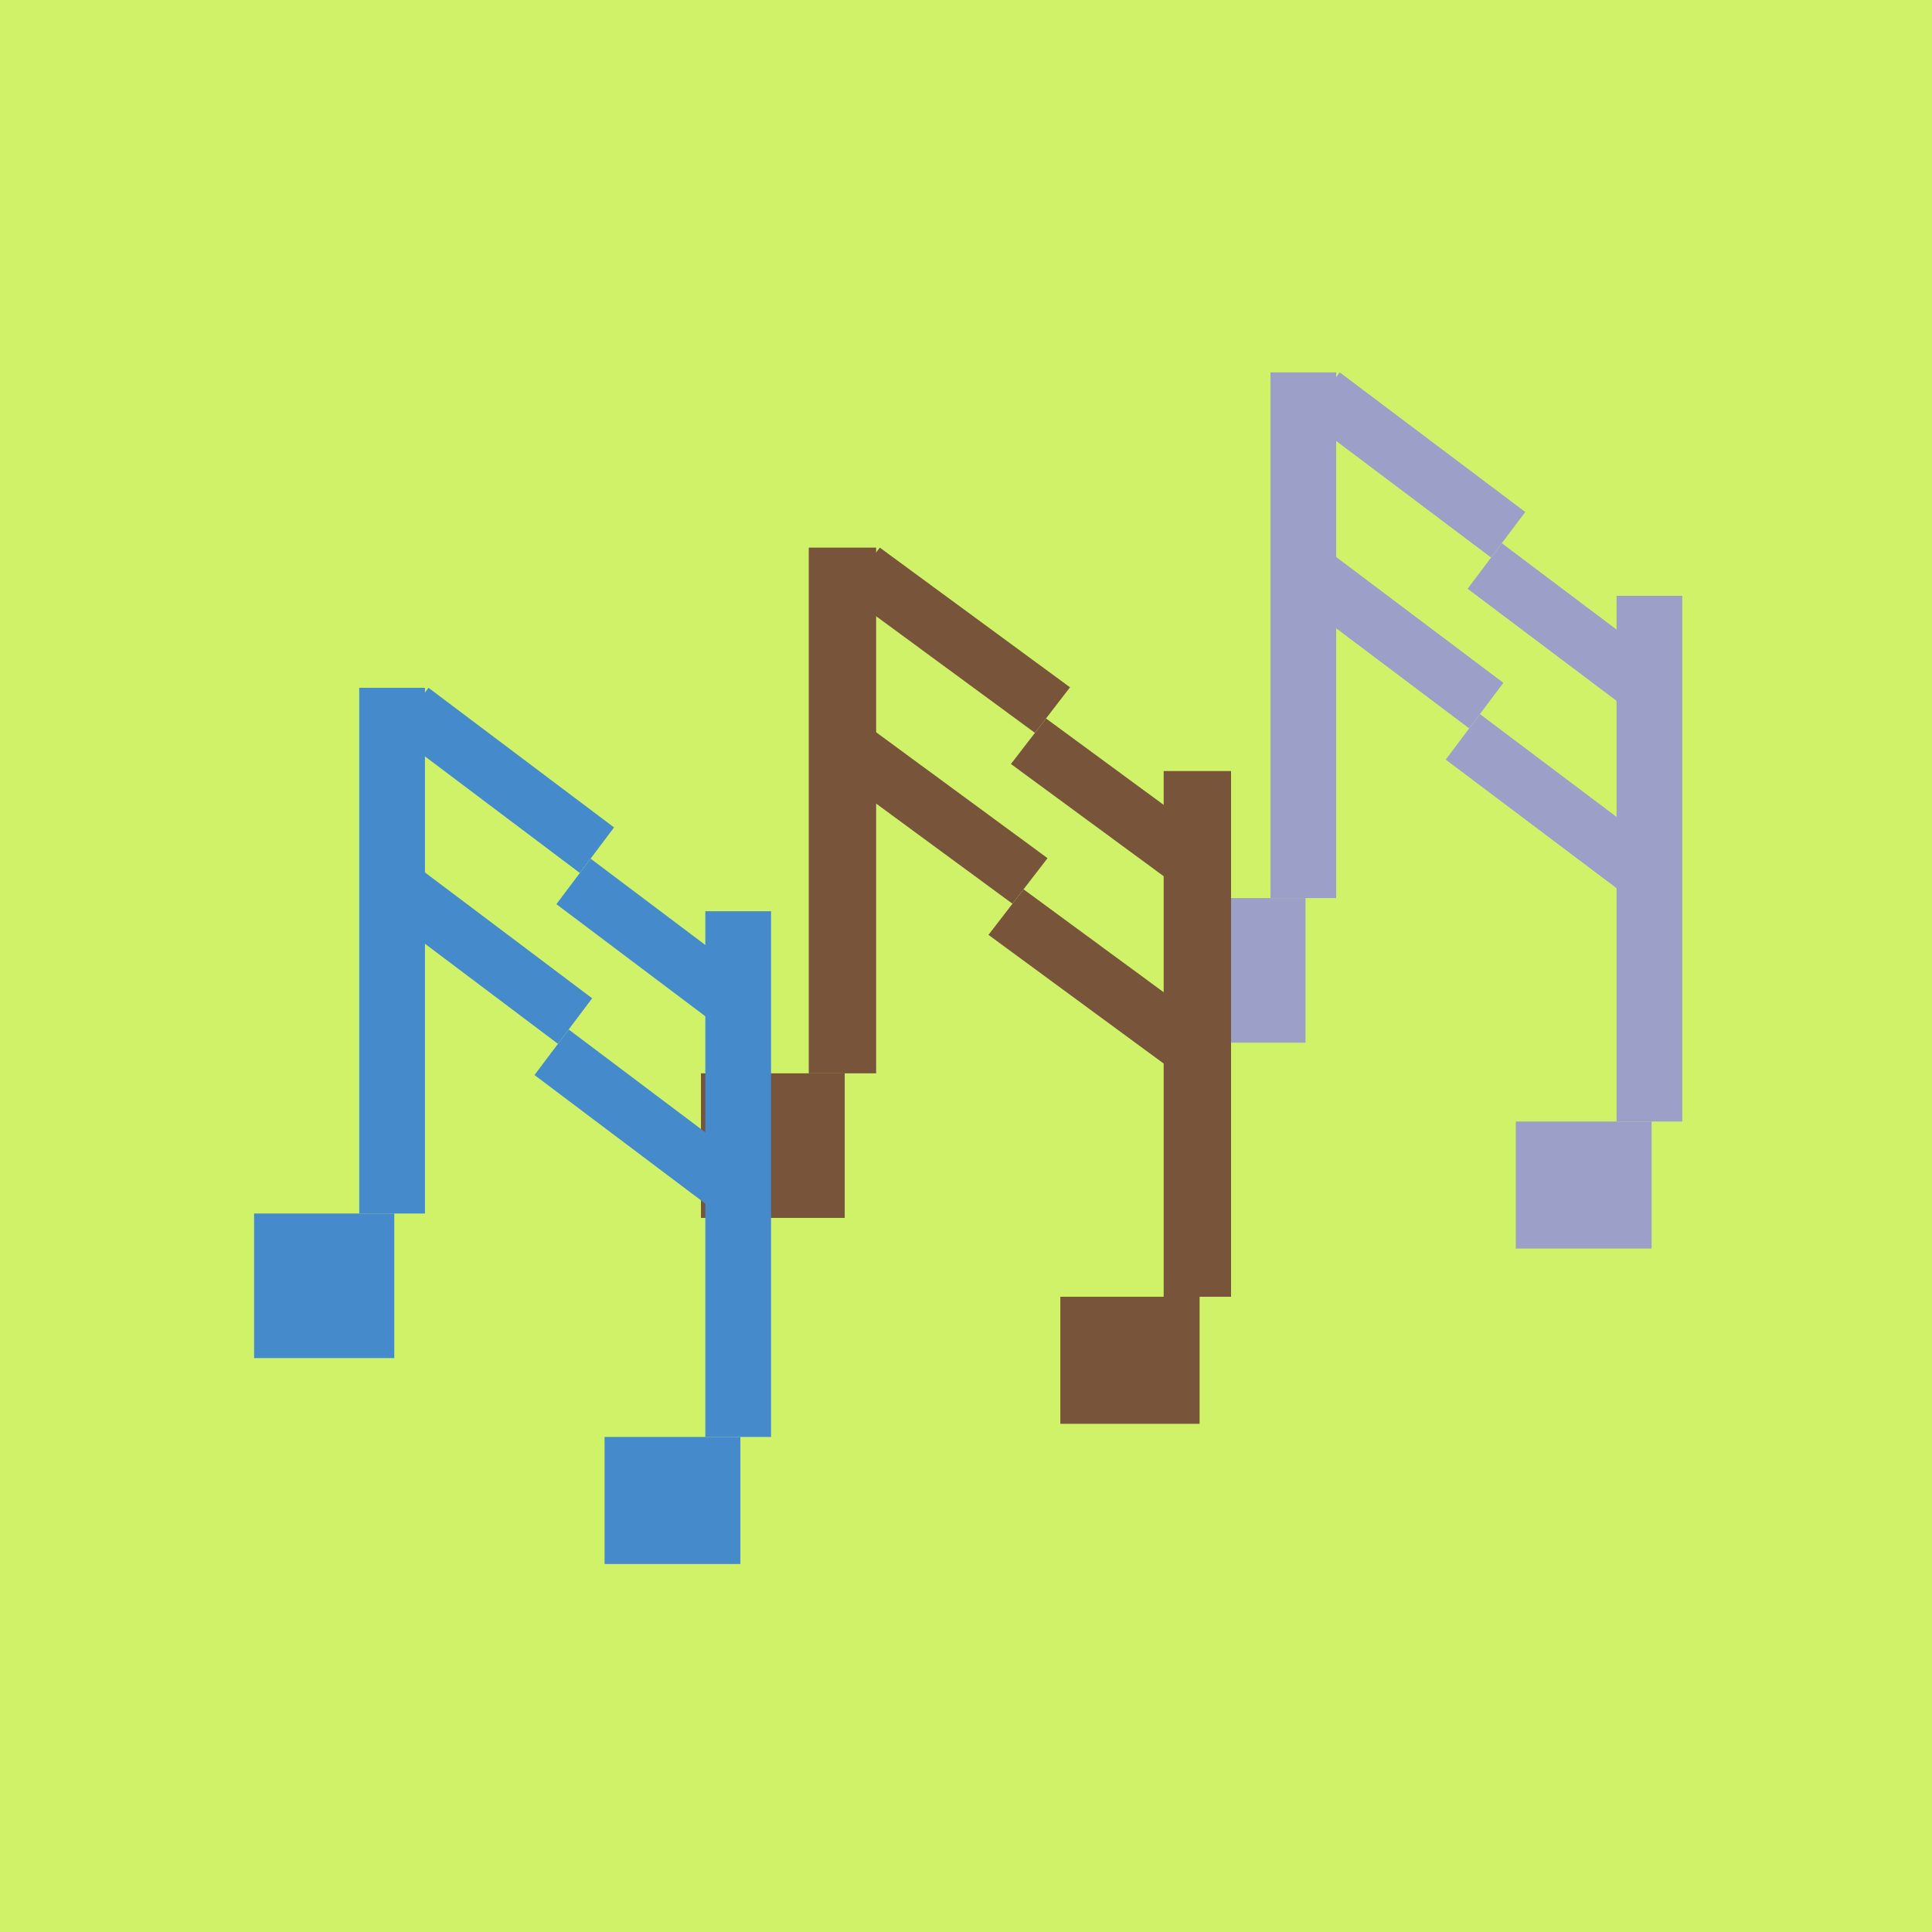 <svg width="441" height="441" viewBox="0 0 441 441" fill="none" xmlns="http://www.w3.org/2000/svg">
<rect width="441" height="441" fill="#CFF269"/>
<path d="M290 85H305V205H290V85Z" fill="#9CA0C9"/>
<rect x="266" y="205" width="32" height="33" fill="#9CA0C9"/>
<path d="M369 136H384V256H369V136Z" fill="#9CA0C9"/>
<rect x="346" y="256" width="31" height="29" fill="#9CA0C9"/>
<rect x="305.817" y="85" width="53" height="13" transform="rotate(36.965 305.817 85)" fill="#9CA0C9"/>
<rect x="342.817" y="124" width="49.364" height="13" transform="rotate(36.965 342.817 124)" fill="#9CA0C9"/>
<rect x="300.817" y="124" width="53" height="13" transform="rotate(36.965 300.817 124)" fill="#9CA0C9"/>
<rect x="337.817" y="163" width="49.364" height="13" transform="rotate(36.965 337.817 163)" fill="#9CA0C9"/>
<path d="M184.61 125H199.992V245H184.61V125Z" fill="#78553A"/>
<rect x="160" y="245" width="32.814" height="33" fill="#78553A"/>
<path d="M265.618 176H281V296H265.618V176Z" fill="#78553A"/>
<rect x="242.034" y="296" width="31.788" height="29" fill="#78553A"/>
<rect width="53.864" height="13.12" transform="matrix(0.806 0.592 -0.611 0.792 200.83 125)" fill="#78553A"/>
<rect width="50.168" height="13.12" transform="matrix(0.806 0.592 -0.611 0.792 238.77 164)" fill="#78553A"/>
<rect width="53.864" height="13.12" transform="matrix(0.806 0.592 -0.611 0.792 195.702 164)" fill="#78553A"/>
<rect width="50.168" height="13.12" transform="matrix(0.806 0.592 -0.611 0.792 233.643 203)" fill="#78553A"/>
<path d="M82 157H97V277H82V157Z" fill="#458ACA"/>
<rect x="58" y="277" width="32" height="33" fill="#458ACA"/>
<path d="M161 208H176V328H161V208Z" fill="#458ACA"/>
<rect x="138" y="328" width="31" height="29" fill="#458ACA"/>
<rect x="97.817" y="157" width="53" height="13" transform="rotate(36.965 97.817 157)" fill="#458ACA"/>
<rect x="134.817" y="196" width="49.364" height="13" transform="rotate(36.965 134.817 196)" fill="#458ACA"/>
<rect x="92.817" y="196" width="53" height="13" transform="rotate(36.965 92.817 196)" fill="#458ACA"/>
<rect x="129.817" y="235" width="49.364" height="13" transform="rotate(36.965 129.817 235)" fill="#458ACA"/>
</svg>
